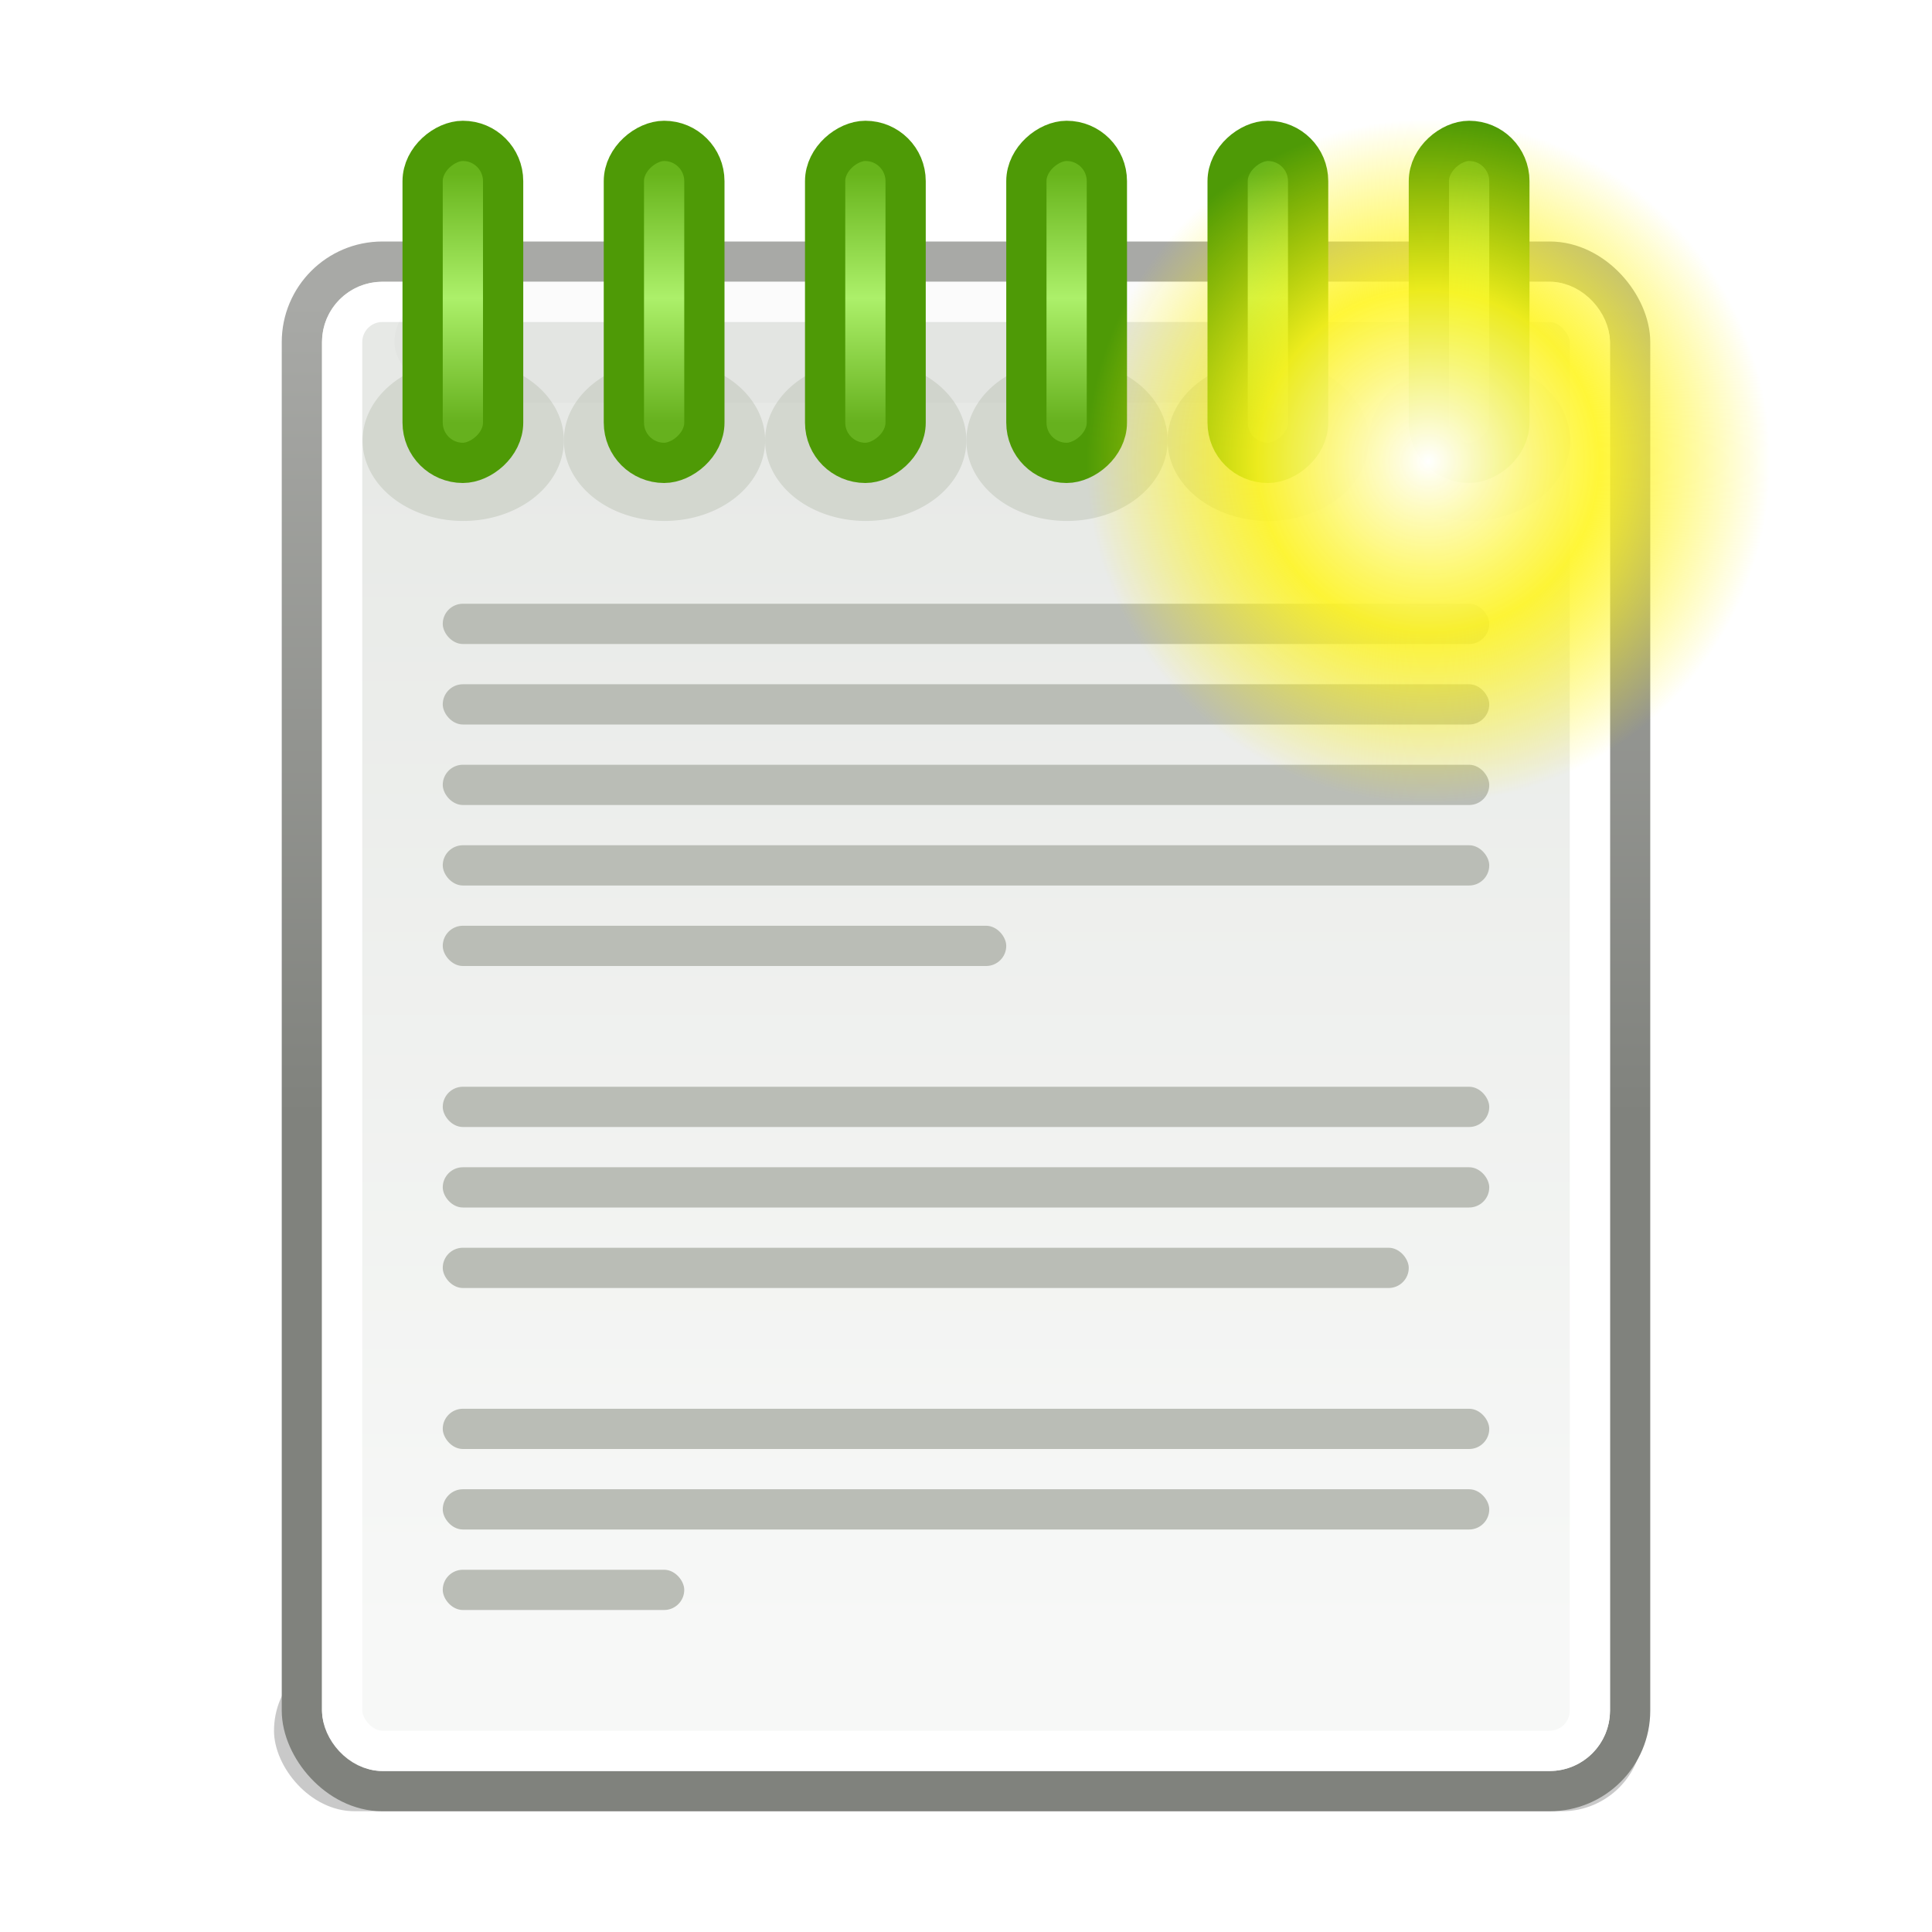 <?xml version="1.0" encoding="UTF-8" standalone="no"?>
<!-- Created with Inkscape (http://www.inkscape.org/) -->
<svg
   xmlns:dc="http://purl.org/dc/elements/1.1/"
   xmlns:cc="http://creativecommons.org/ns#"
   xmlns:rdf="http://www.w3.org/1999/02/22-rdf-syntax-ns#"
   xmlns:svg="http://www.w3.org/2000/svg"
   xmlns="http://www.w3.org/2000/svg"
   xmlns:xlink="http://www.w3.org/1999/xlink"
   xmlns:sodipodi="http://sodipodi.sourceforge.net/DTD/sodipodi-0.dtd"
   xmlns:inkscape="http://www.inkscape.org/namespaces/inkscape"
   width="48"
   height="48"
   id="svg2"
   sodipodi:version="0.32"
   inkscape:version="0.45.17116"
   version="1.0"
   sodipodi:docbase="/home/kalle/Desktop"
   sodipodi:docname="notebook-new-48x48.svg"
   inkscape:output_extension="org.inkscape.output.svg.inkscape"
   inkscape:export-filename="/home/kalle/Desktop/notebook-new-48x48.png"
   inkscape:export-xdpi="90"
   inkscape:export-ydpi="90">
  <defs
     id="defs4">
    <inkscape:perspective
       sodipodi:type="inkscape:persp3d"
       inkscape:vp_x="-50 : 600 : 1"
       inkscape:vp_y="0 : 1000 : 0"
       inkscape:vp_z="700 : 600 : 1"
       inkscape:persp3d-origin="300 : 400 : 1"
       id="perspective312" />
    <linearGradient
       id="linearGradient8596">
      <stop
         style="stop-color:#a8a9a6;stop-opacity:1;"
         offset="0"
         id="stop8598" />
      <stop
         style="stop-color:#80827d;stop-opacity:1;"
         offset="1"
         id="stop8600" />
    </linearGradient>
    <linearGradient
       id="linearGradient7088">
      <stop
         style="stop-color:#e7e9e6;stop-opacity:1;"
         offset="0"
         id="stop7090" />
      <stop
         style="stop-color:#f7f8f7;stop-opacity:1;"
         offset="1"
         id="stop7092" />
    </linearGradient>
    <linearGradient
       id="linearGradient6750">
      <stop
         style="stop-color:#dde0da;stop-opacity:1;"
         offset="0"
         id="stop6752" />
      <stop
         style="stop-color:#f7f8f7;stop-opacity:1;"
         offset="1"
         id="stop6754" />
    </linearGradient>
    <linearGradient
       id="linearGradient6716">
      <stop
         style="stop-color:#67b41b;stop-opacity:1;"
         offset="0"
         id="stop6718" />
      <stop
         id="stop6724"
         offset="0.5"
         style="stop-color:#acf06a;stop-opacity:1;" />
      <stop
         style="stop-color:#66b11e;stop-opacity:1;"
         offset="1"
         id="stop6720" />
    </linearGradient>
    <linearGradient
       inkscape:collect="always"
       id="linearGradient6524">
      <stop
         style="stop-color:#000000;stop-opacity:1;"
         offset="0"
         id="stop6526" />
      <stop
         style="stop-color:#000000;stop-opacity:0;"
         offset="1"
         id="stop6528" />
    </linearGradient>
    <linearGradient
       id="linearGradient6445">
      <stop
         style="stop-color:#edd400;stop-opacity:1;"
         offset="0"
         id="stop6447" />
      <stop
         style="stop-color:#faeb65;stop-opacity:1;"
         offset="1"
         id="stop6449" />
    </linearGradient>
    <linearGradient
       id="linearGradient6437">
      <stop
         style="stop-color:#f1e054;stop-opacity:1;"
         offset="0"
         id="stop6439" />
      <stop
         style="stop-color:#ffffff;stop-opacity:1;"
         offset="1"
         id="stop6441" />
    </linearGradient>
    <linearGradient
       id="linearGradient6120">
      <stop
         style="stop-color:#f7f166;stop-opacity:1;"
         offset="0"
         id="stop6122" />
      <stop
         id="stop6362"
         offset="0.829"
         style="stop-color:#ece434;stop-opacity:0.498;" />
      <stop
         style="stop-color:#fdf228;stop-opacity:0;"
         offset="1"
         id="stop6124" />
    </linearGradient>
    <linearGradient
       id="linearGradient5129">
      <stop
         style="stop-color:#edd400;stop-opacity:1;"
         offset="0"
         id="stop5131" />
      <stop
         style="stop-color:#f1e376;stop-opacity:1;"
         offset="1"
         id="stop5133" />
    </linearGradient>
    <linearGradient
       id="linearGradient6377">
      <stop
         id="stop6379"
         offset="0"
         style="stop-color:#fff27e;stop-opacity:1;" />
      <stop
         id="stop6381"
         offset="1"
         style="stop-color:#edd400;stop-opacity:1;" />
    </linearGradient>
    <linearGradient
       id="linearGradient2966">
      <stop
         style="stop-color:#ffd1d1;stop-opacity:1;"
         offset="0"
         id="stop2968" />
      <stop
         id="stop3006"
         offset="0.5"
         style="stop-color:#ff1d1d;stop-opacity:1;" />
      <stop
         style="stop-color:#6f0000;stop-opacity:1;"
         offset="1"
         id="stop2970" />
    </linearGradient>
    <linearGradient
       id="linearGradient2974">
      <stop
         style="stop-color:#c1c1c1;stop-opacity:1;"
         offset="0"
         id="stop2976" />
      <stop
         style="stop-color:#acacac;stop-opacity:1;"
         offset="1"
         id="stop2978" />
    </linearGradient>
    <linearGradient
       id="linearGradient2994">
      <stop
         style="stop-color:#000000;stop-opacity:1;"
         offset="0"
         id="stop2996" />
      <stop
         style="stop-color:#c9c9c9;stop-opacity:1;"
         offset="1"
         id="stop2998" />
    </linearGradient>
    <linearGradient
       inkscape:collect="always"
       xlink:href="#linearGradient5129"
       id="linearGradient6380"
       gradientUnits="userSpaceOnUse"
       x1="-665.5"
       y1="193.737"
       x2="-655.438"
       y2="202.925"
       gradientTransform="translate(-130,31)" />
    <radialGradient
       inkscape:collect="always"
       xlink:href="#linearGradient6120"
       id="radialGradient6382"
       gradientUnits="userSpaceOnUse"
       gradientTransform="matrix(0.889,8.9575618e-7,0,0.889,-9.094,0.855)"
       cx="0.137"
       cy="7.866"
       fx="0.137"
       fy="7.866"
       r="2.5" />
    <radialGradient
       inkscape:collect="always"
       xlink:href="#linearGradient6120"
       id="radialGradient6415"
       gradientUnits="userSpaceOnUse"
       gradientTransform="matrix(1,1.1925511e-6,0,1,-9.08,-5.659222e-2)"
       cx="-0.17"
       cy="8.182"
       fx="-0.17"
       fy="8.182"
       r="2.5" />
    <linearGradient
       inkscape:collect="always"
       xlink:href="#linearGradient6437"
       id="linearGradient6443"
       x1="-645.764"
       y1="203.926"
       x2="-637.312"
       y2="193.442"
       gradientUnits="userSpaceOnUse"
       gradientTransform="translate(-90,-396.724)" />
    <linearGradient
       inkscape:collect="always"
       xlink:href="#linearGradient6445"
       id="linearGradient6451"
       x1="-642.764"
       y1="194.451"
       x2="-637.152"
       y2="201.407"
       gradientUnits="userSpaceOnUse"
       gradientTransform="translate(-90,0)" />
    <radialGradient
       inkscape:collect="always"
       xlink:href="#linearGradient6120"
       id="radialGradient6477"
       gradientUnits="userSpaceOnUse"
       gradientTransform="matrix(1,1.1925511e-6,0,1,-9.08,-5.659222e-2)"
       cx="-0.17"
       cy="8.182"
       fx="-0.17"
       fy="8.182"
       r="2.5" />
    <radialGradient
       inkscape:collect="always"
       xlink:href="#linearGradient6524"
       id="radialGradient6530"
       cx="-9.262"
       cy="8.125"
       fx="-9.262"
       fy="8.125"
       r="2.5"
       gradientUnits="userSpaceOnUse"
       gradientTransform="matrix(0.982,0,3.3753914e-7,1,-0.152,4.4968271e-8)" />
    <radialGradient
       inkscape:collect="always"
       xlink:href="#linearGradient6524"
       id="radialGradient6534"
       gradientUnits="userSpaceOnUse"
       gradientTransform="matrix(0.982,0,3.3753914e-7,1,-0.152,4.4968271e-8)"
       cx="-9.262"
       cy="8.125"
       fx="-9.262"
       fy="8.125"
       r="2.5" />
    <radialGradient
       inkscape:collect="always"
       xlink:href="#linearGradient6524"
       id="radialGradient6576"
       gradientUnits="userSpaceOnUse"
       gradientTransform="matrix(0.982,0,3.3753914e-7,1,-0.152,4.4968271e-8)"
       cx="-9.262"
       cy="8.125"
       fx="-9.262"
       fy="8.125"
       r="2.5" />
    <radialGradient
       inkscape:collect="always"
       xlink:href="#linearGradient6120"
       id="radialGradient6578"
       gradientUnits="userSpaceOnUse"
       gradientTransform="matrix(1,1.1925511e-6,0,1,-9.08,-5.659222e-2)"
       cx="-0.17"
       cy="8.182"
       fx="-0.17"
       fy="8.182"
       r="2.5" />
    <radialGradient
       inkscape:collect="always"
       xlink:href="#linearGradient6524"
       id="radialGradient6604"
       gradientUnits="userSpaceOnUse"
       gradientTransform="matrix(0.982,0,3.3753914e-7,1,-0.152,4.4968271e-8)"
       cx="-9.262"
       cy="8.125"
       fx="-9.262"
       fy="8.125"
       r="2.5" />
    <radialGradient
       inkscape:collect="always"
       xlink:href="#linearGradient6120"
       id="radialGradient6606"
       gradientUnits="userSpaceOnUse"
       gradientTransform="matrix(1,1.1925511e-6,0,1,-9.08,-5.659222e-2)"
       cx="-0.17"
       cy="8.182"
       fx="-0.17"
       fy="8.182"
       r="2.5" />
    <radialGradient
       inkscape:collect="always"
       xlink:href="#linearGradient6524"
       id="radialGradient6626"
       gradientUnits="userSpaceOnUse"
       gradientTransform="matrix(0.982,0,3.3753914e-7,1,-0.152,4.4968271e-8)"
       cx="-9.262"
       cy="8.125"
       fx="-9.262"
       fy="8.125"
       r="2.5" />
    <radialGradient
       inkscape:collect="always"
       xlink:href="#linearGradient6120"
       id="radialGradient6628"
       gradientUnits="userSpaceOnUse"
       gradientTransform="matrix(1,1.1925511e-6,0,1,-9.08,-5.659222e-2)"
       cx="-0.17"
       cy="8.182"
       fx="-0.17"
       fy="8.182"
       r="2.5" />
    <filter
       inkscape:collect="always"
       x="-0.163"
       width="1.325"
       y="-0.976"
       height="2.953"
       id="filter6706">
      <feGaussianBlur
         inkscape:collect="always"
         stdDeviation="1.017"
         id="feGaussianBlur6708" />
    </filter>
    <linearGradient
       inkscape:collect="always"
       xlink:href="#linearGradient6716"
       id="linearGradient6722"
       x1="-170.935"
       y1="-583.688"
       x2="-173.751"
       y2="-583.688"
       gradientUnits="userSpaceOnUse"
       gradientTransform="translate(-21,-143)" />
    <linearGradient
       inkscape:collect="always"
       xlink:href="#linearGradient6750"
       id="linearGradient6756"
       x1="-584.316"
       y1="174.57"
       x2="-584.316"
       y2="184.912"
       gradientUnits="userSpaceOnUse"
       gradientTransform="translate(-142,20)" />
    <linearGradient
       inkscape:collect="always"
       xlink:href="#linearGradient6716"
       id="linearGradient6814"
       gradientUnits="userSpaceOnUse"
       gradientTransform="translate(-21,-141)"
       x1="-170.935"
       y1="-583.688"
       x2="-173.751"
       y2="-583.688" />
    <linearGradient
       inkscape:collect="always"
       xlink:href="#linearGradient6716"
       id="linearGradient6818"
       gradientUnits="userSpaceOnUse"
       gradientTransform="translate(-21,-139)"
       x1="-170.935"
       y1="-583.688"
       x2="-173.751"
       y2="-583.688" />
    <linearGradient
       inkscape:collect="always"
       xlink:href="#linearGradient6716"
       id="linearGradient6822"
       gradientUnits="userSpaceOnUse"
       gradientTransform="translate(-21,-137)"
       x1="-170.935"
       y1="-583.688"
       x2="-173.751"
       y2="-583.688" />
    <linearGradient
       inkscape:collect="always"
       xlink:href="#linearGradient6716"
       id="linearGradient6826"
       gradientUnits="userSpaceOnUse"
       gradientTransform="translate(-21,-135)"
       x1="-170.935"
       y1="-583.688"
       x2="-173.751"
       y2="-583.688" />
    <radialGradient
       inkscape:collect="always"
       xlink:href="#linearGradient6524"
       id="radialGradient6836"
       gradientUnits="userSpaceOnUse"
       gradientTransform="matrix(0.982,0,3.3753914e-7,1,-0.152,4.4968271e-8)"
       cx="-9.262"
       cy="8.125"
       fx="-9.262"
       fy="8.125"
       r="2.5" />
    <radialGradient
       inkscape:collect="always"
       xlink:href="#linearGradient6120"
       id="radialGradient6838"
       gradientUnits="userSpaceOnUse"
       gradientTransform="matrix(1,1.1925511e-6,0,1,-9.08,-5.659222e-2)"
       cx="-0.17"
       cy="8.182"
       fx="-0.17"
       fy="8.182"
       r="2.5" />
    <linearGradient
       inkscape:collect="always"
       xlink:href="#linearGradient6716"
       id="linearGradient6984"
       gradientUnits="userSpaceOnUse"
       gradientTransform="matrix(2,0,0,2,145.861,530.5)"
       x1="-170.768"
       y1="-583.5"
       x2="-173.862"
       y2="-583.5" />
    <linearGradient
       inkscape:collect="always"
       xlink:href="#linearGradient6716"
       id="linearGradient6986"
       gradientUnits="userSpaceOnUse"
       gradientTransform="translate(-1,-131)"
       x1="-170.935"
       y1="-583.688"
       x2="-173.751"
       y2="-583.688" />
    <linearGradient
       inkscape:collect="always"
       xlink:href="#linearGradient6716"
       id="linearGradient6988"
       gradientUnits="userSpaceOnUse"
       gradientTransform="translate(-1,-129)"
       x1="-170.935"
       y1="-583.688"
       x2="-173.751"
       y2="-583.688" />
    <linearGradient
       inkscape:collect="always"
       xlink:href="#linearGradient6716"
       id="linearGradient6990"
       gradientUnits="userSpaceOnUse"
       gradientTransform="translate(-1,-127)"
       x1="-170.935"
       y1="-583.688"
       x2="-173.751"
       y2="-583.688" />
    <linearGradient
       inkscape:collect="always"
       xlink:href="#linearGradient6716"
       id="linearGradient6992"
       gradientUnits="userSpaceOnUse"
       gradientTransform="translate(-1,-125)"
       x1="-170.935"
       y1="-583.688"
       x2="-173.751"
       y2="-583.688" />
    <linearGradient
       inkscape:collect="always"
       xlink:href="#linearGradient6716"
       id="linearGradient7036"
       gradientUnits="userSpaceOnUse"
       gradientTransform="matrix(2.25,0,0,2,217.452,600.5)"
       x1="-170.935"
       y1="-583.688"
       x2="-173.751"
       y2="-583.688" />
    <linearGradient
       inkscape:collect="always"
       xlink:href="#linearGradient6716"
       id="linearGradient7040"
       gradientUnits="userSpaceOnUse"
       gradientTransform="matrix(2.25,0,0,2,217.452,605.5)"
       x1="-170.935"
       y1="-583.688"
       x2="-173.751"
       y2="-583.688" />
    <linearGradient
       inkscape:collect="always"
       xlink:href="#linearGradient6716"
       id="linearGradient7044"
       gradientUnits="userSpaceOnUse"
       gradientTransform="matrix(2.25,0,0,2,217.452,610.5)"
       x1="-170.935"
       y1="-583.688"
       x2="-173.751"
       y2="-583.688" />
    <linearGradient
       inkscape:collect="always"
       xlink:href="#linearGradient6716"
       id="linearGradient7048"
       gradientUnits="userSpaceOnUse"
       gradientTransform="matrix(2.25,0,0,2,217.452,615.5)"
       x1="-170.935"
       y1="-583.688"
       x2="-173.751"
       y2="-583.688" />
    <linearGradient
       inkscape:collect="always"
       xlink:href="#linearGradient6716"
       id="linearGradient7052"
       gradientUnits="userSpaceOnUse"
       gradientTransform="matrix(2.25,0,0,2,217.452,620.5)"
       x1="-170.935"
       y1="-583.688"
       x2="-173.751"
       y2="-583.688" />
    <linearGradient
       inkscape:collect="always"
       xlink:href="#linearGradient7088"
       id="linearGradient7094"
       x1="-558.75"
       y1="173.301"
       x2="-558.75"
       y2="207.714"
       gradientUnits="userSpaceOnUse"
       gradientTransform="matrix(0.943,0,0,0.905,-96.943,44.177)" />
    <radialGradient
       r="29.89"
       fy="6.828"
       fx="8.747"
       cy="6.828"
       cx="8.747"
       gradientUnits="userSpaceOnUse"
       id="radialGradient5212"
       xlink:href="#linearGradient37935"
       inkscape:collect="always" />
    <linearGradient
       gradientUnits="userSpaceOnUse"
       y2="5.285"
       x2="20.33"
       y1="4.257"
       x1="19.667"
       id="linearGradient5210"
       xlink:href="#linearGradient5204"
       inkscape:collect="always" />
    <radialGradient
       gradientUnits="userSpaceOnUse"
       gradientTransform="matrix(3.63,0,0,3.742,-61.486,-29.186)"
       r="3.348"
       fy="10.973"
       fx="23.375"
       cy="10.973"
       cx="23.375"
       id="radialGradient5202"
       xlink:href="#linearGradient5196"
       inkscape:collect="always" />
    <linearGradient
       y2="25.884"
       x2="22.218"
       y1="7.789"
       x1="6.342"
       gradientUnits="userSpaceOnUse"
       id="linearGradient4313"
       xlink:href="#linearGradient42174"
       inkscape:collect="always" />
    <radialGradient
       r="29.293"
       fy="10.045"
       fx="11.902"
       cy="10.045"
       cx="11.902"
       gradientUnits="userSpaceOnUse"
       id="radialGradient4311"
       xlink:href="#linearGradient2145"
       inkscape:collect="always" />
    <radialGradient
       r="15.532"
       fy="10.584"
       fx="11.329"
       cy="10.584"
       cx="11.329"
       gradientUnits="userSpaceOnUse"
       id="radialGradient4309"
       xlink:href="#linearGradient10653"
       inkscape:collect="always" />
    <linearGradient
       y2="52.091"
       x2="9.886"
       y1="37.197"
       x1="8.916"
       gradientTransform="matrix(3.124,0,0,0.97,-31.888,-19.595)"
       gradientUnits="userSpaceOnUse"
       id="linearGradient4307"
       xlink:href="#linearGradient2152"
       inkscape:collect="always" />
    <radialGradient
       gradientUnits="userSpaceOnUse"
       r="8.662"
       fy="19.009"
       fx="31.113"
       cy="19.009"
       cx="31.113"
       id="radialGradient3822"
       xlink:href="#linearGradient3816"
       inkscape:collect="always" />
    <linearGradient
       id="linearGradient3816"
       inkscape:collect="always">
      <stop
         id="stop3818"
         offset="0"
         style="stop-color:#000000;stop-opacity:1;" />
      <stop
         id="stop3820"
         offset="1"
         style="stop-color:#000000;stop-opacity:0;" />
    </linearGradient>
    <linearGradient
       id="linearGradient2152">
      <stop
         style="stop-color:#9aa29a;stop-opacity:1;"
         offset="0"
         id="stop2154" />
      <stop
         style="stop-color:#b5beb5;stop-opacity:1;"
         offset="1"
         id="stop2156" />
    </linearGradient>
    <linearGradient
       id="linearGradient37935">
      <stop
         style="stop-color:#9497b3;stop-opacity:1;"
         offset="0"
         id="stop37937" />
      <stop
         style="stop-color:#4c4059;stop-opacity:1;"
         offset="1"
         id="stop37939" />
    </linearGradient>
    <linearGradient
       id="linearGradient2145">
      <stop
         id="stop2147"
         offset="0"
         style="stop-color:#fffffd;stop-opacity:1;" />
      <stop
         id="stop2149"
         offset="1"
         style="stop-color:#cbcbc9;stop-opacity:1;" />
    </linearGradient>
    <linearGradient
       id="linearGradient42174">
      <stop
         id="stop42176"
         offset="0"
         style="stop-color:#a0a0a0;stop-opacity:1;" />
      <stop
         id="stop42178"
         offset="1"
         style="stop-color:#ffffff;stop-opacity:1;" />
    </linearGradient>
    <linearGradient
       id="linearGradient10653">
      <stop
         id="stop10655"
         offset="0"
         style="stop-color:#f3f4ff;stop-opacity:1;" />
      <stop
         id="stop10657"
         offset="1"
         style="stop-color:#9193af;stop-opacity:1;" />
    </linearGradient>
    <radialGradient
       r="14.375"
       fy="125"
       fx="55"
       cy="125"
       cx="55"
       gradientUnits="userSpaceOnUse"
       id="radialGradient278"
       xlink:href="#linearGradient12512"
       inkscape:collect="always" />
    <linearGradient
       id="linearGradient12512">
      <stop
         id="stop12513"
         offset="0"
         style="stop-color:#ffffff;stop-opacity:1;" />
      <stop
         id="stop12517"
         offset="0.5"
         style="stop-color:#fff520;stop-opacity:0.891;" />
      <stop
         id="stop12514"
         offset="1"
         style="stop-color:#fff300;stop-opacity:0;" />
    </linearGradient>
    <linearGradient
       id="linearGradient5196"
       inkscape:collect="always">
      <stop
         id="stop5198"
         offset="0"
         style="stop-color:#c4a000;stop-opacity:1;" />
      <stop
         id="stop5200"
         offset="1"
         style="stop-color:#c4a000;stop-opacity:0;" />
    </linearGradient>
    <linearGradient
       id="linearGradient5204"
       inkscape:collect="always">
      <stop
         id="stop5206"
         offset="0"
         style="stop-color:#c4a000;stop-opacity:1;" />
      <stop
         id="stop5208"
         offset="1"
         style="stop-color:#c4a000;stop-opacity:0;" />
    </linearGradient>
    <linearGradient
       inkscape:collect="always"
       xlink:href="#linearGradient2152"
       id="linearGradient7467"
       gradientUnits="userSpaceOnUse"
       gradientTransform="matrix(3.124,0,0,0.97,-747.065,69.489)"
       x1="8.916"
       y1="37.197"
       x2="9.886"
       y2="52.091" />
    <radialGradient
       inkscape:collect="always"
       xlink:href="#linearGradient12512"
       id="radialGradient7470"
       gradientUnits="userSpaceOnUse"
       cx="55"
       cy="125"
       fx="55"
       fy="125"
       r="14.375" />
    <radialGradient
       inkscape:collect="always"
       xlink:href="#linearGradient12512"
       id="radialGradient7474"
       gradientUnits="userSpaceOnUse"
       cx="55"
       cy="125"
       fx="55"
       fy="125"
       r="14.375" />
    <linearGradient
       inkscape:collect="always"
       xlink:href="#linearGradient6716"
       id="linearGradient7493"
       gradientUnits="userSpaceOnUse"
       gradientTransform="matrix(2,0,0,2,145.861,535.5)"
       x1="-170.768"
       y1="-583.5"
       x2="-173.862"
       y2="-583.5" />
    <linearGradient
       inkscape:collect="always"
       xlink:href="#linearGradient6716"
       id="linearGradient7497"
       gradientUnits="userSpaceOnUse"
       gradientTransform="matrix(2,0,0,2,145.861,540.5)"
       x1="-170.768"
       y1="-583.5"
       x2="-173.862"
       y2="-583.5" />
    <linearGradient
       inkscape:collect="always"
       xlink:href="#linearGradient6716"
       id="linearGradient7501"
       gradientUnits="userSpaceOnUse"
       gradientTransform="matrix(2,0,0,2,145.861,545.5)"
       x1="-170.768"
       y1="-583.5"
       x2="-173.862"
       y2="-583.5" />
    <linearGradient
       inkscape:collect="always"
       xlink:href="#linearGradient6716"
       id="linearGradient7505"
       gradientUnits="userSpaceOnUse"
       gradientTransform="matrix(2,0,0,2,145.861,550.5)"
       x1="-170.768"
       y1="-583.5"
       x2="-173.862"
       y2="-583.5" />
    <linearGradient
       inkscape:collect="always"
       xlink:href="#linearGradient6716"
       id="linearGradient7509"
       gradientUnits="userSpaceOnUse"
       gradientTransform="matrix(2,0,0,2,145.861,555.5)"
       x1="-170.768"
       y1="-583.5"
       x2="-173.862"
       y2="-583.5" />
    <filter
       inkscape:collect="always"
       x="-0.148"
       width="1.296"
       y="-0.887"
       height="2.773"
       id="filter7538">
      <feGaussianBlur
         inkscape:collect="always"
         stdDeviation="0.924"
         id="feGaussianBlur7540" />
    </filter>
    <radialGradient
       r="5.257"
       fy="64.568"
       fx="20.892"
       cy="64.568"
       cx="20.892"
       gradientTransform="matrix(0.23,0,0,0.23,4.614,3.98)"
       gradientUnits="userSpaceOnUse"
       id="radialGradient2285"
       xlink:href="#aigrd3"
       inkscape:collect="always" />
    <radialGradient
       r="5.256"
       fy="114.568"
       fx="20.892"
       cy="114.568"
       cx="20.892"
       gradientTransform="matrix(0.23,0,0,0.23,4.614,3.98)"
       gradientUnits="userSpaceOnUse"
       id="radialGradient2283"
       xlink:href="#aigrd2"
       inkscape:collect="always" />
    <radialGradient
       inkscape:collect="always"
       xlink:href="#linearGradient15662"
       id="radialGradient15668"
       gradientUnits="userSpaceOnUse"
       gradientTransform="matrix(0.968,0,0,1.033,3.354,0.646)"
       cx="8.144"
       cy="7.268"
       fx="8.144"
       fy="7.268"
       r="38.159" />
    <radialGradient
       inkscape:collect="always"
       xlink:href="#linearGradient259"
       id="radialGradient15658"
       gradientUnits="userSpaceOnUse"
       gradientTransform="scale(0.96,1.041)"
       cx="25.03"
       cy="28.436"
       fx="25.03"
       fy="28.436"
       r="86.708" />
    <radialGradient
       inkscape:collect="always"
       xlink:href="#linearGradient269"
       id="radialGradient15656"
       gradientUnits="userSpaceOnUse"
       gradientTransform="matrix(0.968,0,0,1.033,3.354,0.646)"
       cx="8.824"
       cy="3.756"
       fx="8.824"
       fy="3.756"
       r="37.752" />
    <radialGradient
       r="14.375"
       fy="125"
       fx="55"
       cy="125"
       cx="55"
       gradientUnits="userSpaceOnUse"
       id="radialGradient8395"
       xlink:href="#linearGradient12512"
       inkscape:collect="always" />
    <linearGradient
       id="linearGradient8387">
      <stop
         id="stop8389"
         offset="0"
         style="stop-color:#ffffff;stop-opacity:1;" />
      <stop
         id="stop8391"
         offset="0.5"
         style="stop-color:#fff520;stop-opacity:0.891;" />
      <stop
         id="stop8393"
         offset="1"
         style="stop-color:#fff300;stop-opacity:0;" />
    </linearGradient>
    <linearGradient
       id="linearGradient259">
      <stop
         id="stop260"
         offset="0"
         style="stop-color:#fafafa;stop-opacity:1;" />
      <stop
         id="stop261"
         offset="1"
         style="stop-color:#bbbbbb;stop-opacity:1;" />
    </linearGradient>
    <linearGradient
       id="linearGradient269">
      <stop
         id="stop270"
         offset="0"
         style="stop-color:#a3a3a3;stop-opacity:1;" />
      <stop
         id="stop271"
         offset="1"
         style="stop-color:#4c4c4c;stop-opacity:1;" />
    </linearGradient>
    <radialGradient
       id="aigrd2"
       cx="20.892"
       cy="114.568"
       r="5.256"
       fx="20.892"
       fy="114.568"
       gradientUnits="userSpaceOnUse">
      <stop
         offset="0"
         style="stop-color:#F0F0F0"
         id="stop15566" />
      <stop
         offset="1"
         style="stop-color:#9a9a9a;stop-opacity:1;"
         id="stop15568" />
    </radialGradient>
    <radialGradient
       id="aigrd3"
       cx="20.892"
       cy="64.568"
       r="5.257"
       fx="20.892"
       fy="64.568"
       gradientUnits="userSpaceOnUse">
      <stop
         offset="0"
         style="stop-color:#F0F0F0"
         id="stop15573" />
      <stop
         offset="1"
         style="stop-color:#9a9a9a;stop-opacity:1;"
         id="stop15575" />
    </radialGradient>
    <linearGradient
       id="linearGradient15662">
      <stop
         id="stop15664"
         offset="0"
         style="stop-color:#ffffff;stop-opacity:1;" />
      <stop
         id="stop15666"
         offset="1"
         style="stop-color:#f8f8f8;stop-opacity:1;" />
    </linearGradient>
    <radialGradient
       gradientUnits="userSpaceOnUse"
       gradientTransform="matrix(1,0,0,0.285,-6.310056e-16,30.089)"
       r="15.822"
       fy="42.078"
       fx="24.307"
       cy="42.078"
       cx="24.307"
       id="radialGradient4548"
       xlink:href="#linearGradient4542"
       inkscape:collect="always" />
    <linearGradient
       id="linearGradient4542"
       inkscape:collect="always">
      <stop
         id="stop4544"
         offset="0"
         style="stop-color:#000000;stop-opacity:1;" />
      <stop
         id="stop4546"
         offset="1"
         style="stop-color:#000000;stop-opacity:0;" />
    </linearGradient>
    <linearGradient
       y2="609.505"
       x2="302.857"
       y1="366.648"
       x1="302.857"
       gradientTransform="matrix(2.774,0,0,1.97,-1892.179,-872.885)"
       gradientUnits="userSpaceOnUse"
       id="linearGradient5027"
       xlink:href="#linearGradient5048"
       inkscape:collect="always" />
    <linearGradient
       id="linearGradient5048">
      <stop
         id="stop5050"
         offset="0"
         style="stop-color:black;stop-opacity:0;" />
      <stop
         style="stop-color:black;stop-opacity:1;"
         offset="0.5"
         id="stop5056" />
      <stop
         id="stop5052"
         offset="1"
         style="stop-color:black;stop-opacity:0;" />
    </linearGradient>
    <radialGradient
       r="117.143"
       fy="486.648"
       fx="605.714"
       cy="486.648"
       cx="605.714"
       gradientTransform="matrix(2.774,0,0,1.97,-1891.633,-872.885)"
       gradientUnits="userSpaceOnUse"
       id="radialGradient5029"
       xlink:href="#linearGradient5060"
       inkscape:collect="always" />
    <linearGradient
       id="linearGradient5060"
       inkscape:collect="always">
      <stop
         id="stop5062"
         offset="0"
         style="stop-color:black;stop-opacity:1;" />
      <stop
         id="stop5064"
         offset="1"
         style="stop-color:black;stop-opacity:0;" />
    </linearGradient>
    <radialGradient
       r="117.143"
       fy="486.648"
       fx="605.714"
       cy="486.648"
       cx="605.714"
       gradientTransform="matrix(-2.774,0,0,1.97,112.762,-872.885)"
       gradientUnits="userSpaceOnUse"
       id="radialGradient5031"
       xlink:href="#linearGradient5060"
       inkscape:collect="always" />
    <linearGradient
       inkscape:collect="always"
       xlink:href="#linearGradient8596"
       id="linearGradient8602"
       x1="-640.625"
       y1="198.862"
       x2="-640.625"
       y2="219.129"
       gradientUnits="userSpaceOnUse" />
    <linearGradient
       inkscape:collect="always"
       xlink:href="#linearGradient6750"
       id="linearGradient8682"
       gradientUnits="userSpaceOnUse"
       gradientTransform="translate(-142,20)"
       x1="-584.316"
       y1="174.57"
       x2="-584.316"
       y2="184.912" />
    <linearGradient
       inkscape:collect="always"
       xlink:href="#linearGradient6716"
       id="linearGradient8684"
       gradientUnits="userSpaceOnUse"
       gradientTransform="translate(-21,-143)"
       x1="-170.935"
       y1="-583.688"
       x2="-173.751"
       y2="-583.688" />
    <linearGradient
       inkscape:collect="always"
       xlink:href="#linearGradient6716"
       id="linearGradient8686"
       gradientUnits="userSpaceOnUse"
       gradientTransform="translate(-21,-141)"
       x1="-170.935"
       y1="-583.688"
       x2="-173.751"
       y2="-583.688" />
    <linearGradient
       inkscape:collect="always"
       xlink:href="#linearGradient6716"
       id="linearGradient8688"
       gradientUnits="userSpaceOnUse"
       gradientTransform="translate(-21,-139)"
       x1="-170.935"
       y1="-583.688"
       x2="-173.751"
       y2="-583.688" />
    <linearGradient
       inkscape:collect="always"
       xlink:href="#linearGradient6716"
       id="linearGradient8690"
       gradientUnits="userSpaceOnUse"
       gradientTransform="translate(-21,-137)"
       x1="-170.935"
       y1="-583.688"
       x2="-173.751"
       y2="-583.688" />
    <linearGradient
       inkscape:collect="always"
       xlink:href="#linearGradient6716"
       id="linearGradient8692"
       gradientUnits="userSpaceOnUse"
       gradientTransform="translate(-21,-135)"
       x1="-170.935"
       y1="-583.688"
       x2="-173.751"
       y2="-583.688" />
    <radialGradient
       inkscape:collect="always"
       xlink:href="#linearGradient6524"
       id="radialGradient8694"
       gradientUnits="userSpaceOnUse"
       gradientTransform="matrix(0.982,0,3.3753914e-7,1,-0.152,4.4968271e-8)"
       cx="-9.262"
       cy="8.125"
       fx="-9.262"
       fy="8.125"
       r="2.5" />
    <radialGradient
       inkscape:collect="always"
       xlink:href="#linearGradient6120"
       id="radialGradient8696"
       gradientUnits="userSpaceOnUse"
       gradientTransform="matrix(1,1.1925511e-6,0,1,-9.08,-5.659222e-2)"
       cx="-0.17"
       cy="8.182"
       fx="-0.17"
       fy="8.182"
       r="2.5" />
    <linearGradient
       inkscape:collect="always"
       xlink:href="#linearGradient6750"
       id="linearGradient8723"
       gradientUnits="userSpaceOnUse"
       gradientTransform="translate(-142,20)"
       x1="-584.316"
       y1="174.57"
       x2="-584.316"
       y2="184.912" />
    <linearGradient
       inkscape:collect="always"
       xlink:href="#linearGradient6716"
       id="linearGradient8725"
       gradientUnits="userSpaceOnUse"
       gradientTransform="translate(-21,-143)"
       x1="-170.935"
       y1="-583.688"
       x2="-173.751"
       y2="-583.688" />
    <linearGradient
       inkscape:collect="always"
       xlink:href="#linearGradient6716"
       id="linearGradient8727"
       gradientUnits="userSpaceOnUse"
       gradientTransform="translate(-21,-141)"
       x1="-170.935"
       y1="-583.688"
       x2="-173.751"
       y2="-583.688" />
    <linearGradient
       inkscape:collect="always"
       xlink:href="#linearGradient6716"
       id="linearGradient8729"
       gradientUnits="userSpaceOnUse"
       gradientTransform="translate(-21,-139)"
       x1="-170.935"
       y1="-583.688"
       x2="-173.751"
       y2="-583.688" />
    <linearGradient
       inkscape:collect="always"
       xlink:href="#linearGradient6716"
       id="linearGradient8731"
       gradientUnits="userSpaceOnUse"
       gradientTransform="translate(-21,-137)"
       x1="-170.935"
       y1="-583.688"
       x2="-173.751"
       y2="-583.688" />
    <linearGradient
       inkscape:collect="always"
       xlink:href="#linearGradient6716"
       id="linearGradient8733"
       gradientUnits="userSpaceOnUse"
       gradientTransform="translate(-21,-135)"
       x1="-170.935"
       y1="-583.688"
       x2="-173.751"
       y2="-583.688" />
    <radialGradient
       inkscape:collect="always"
       xlink:href="#linearGradient6524"
       id="radialGradient8735"
       gradientUnits="userSpaceOnUse"
       gradientTransform="matrix(0.982,0,3.3753914e-7,1,-0.152,4.4968271e-8)"
       cx="-9.262"
       cy="8.125"
       fx="-9.262"
       fy="8.125"
       r="2.5" />
    <radialGradient
       inkscape:collect="always"
       xlink:href="#linearGradient6120"
       id="radialGradient8737"
       gradientUnits="userSpaceOnUse"
       gradientTransform="matrix(1,1.1925511e-6,0,1,-9.08,-5.659222e-2)"
       cx="-0.17"
       cy="8.182"
       fx="-0.17"
       fy="8.182"
       r="2.5" />
    <linearGradient
       inkscape:collect="always"
       xlink:href="#linearGradient6716"
       id="linearGradient8744"
       gradientUnits="userSpaceOnUse"
       gradientTransform="translate(-24,-98)"
       x1="-170.935"
       y1="-583.688"
       x2="-173.751"
       y2="-583.688" />
    <linearGradient
       inkscape:collect="always"
       xlink:href="#linearGradient6716"
       id="linearGradient8747"
       gradientUnits="userSpaceOnUse"
       gradientTransform="translate(-24,-100)"
       x1="-170.935"
       y1="-583.688"
       x2="-173.751"
       y2="-583.688" />
    <linearGradient
       inkscape:collect="always"
       xlink:href="#linearGradient6716"
       id="linearGradient8750"
       gradientUnits="userSpaceOnUse"
       gradientTransform="translate(-24,-102)"
       x1="-170.935"
       y1="-583.688"
       x2="-173.751"
       y2="-583.688" />
    <linearGradient
       inkscape:collect="always"
       xlink:href="#linearGradient6716"
       id="linearGradient8753"
       gradientUnits="userSpaceOnUse"
       gradientTransform="translate(-24,-104)"
       x1="-170.935"
       y1="-583.688"
       x2="-173.751"
       y2="-583.688" />
    <linearGradient
       inkscape:collect="always"
       xlink:href="#linearGradient6716"
       id="linearGradient8756"
       gradientUnits="userSpaceOnUse"
       gradientTransform="translate(-24,-106)"
       x1="-170.935"
       y1="-583.688"
       x2="-173.751"
       y2="-583.688" />
    <linearGradient
       inkscape:collect="always"
       xlink:href="#linearGradient6750"
       id="linearGradient8771"
       gradientUnits="userSpaceOnUse"
       gradientTransform="matrix(1,0,0,0.929,-105,35.347)"
       x1="-584.316"
       y1="174.57"
       x2="-584.316"
       y2="184.912" />
    <radialGradient
       inkscape:collect="always"
       xlink:href="#linearGradient6524"
       id="radialGradient8775"
       gradientUnits="userSpaceOnUse"
       gradientTransform="matrix(0.982,0,3.3753914e-7,1,-0.152,4.4968271e-8)"
       cx="-9.262"
       cy="8.125"
       fx="-9.262"
       fy="8.125"
       r="2.5" />
    <radialGradient
       inkscape:collect="always"
       xlink:href="#linearGradient6120"
       id="radialGradient8777"
       gradientUnits="userSpaceOnUse"
       gradientTransform="matrix(1,1.1925511e-6,0,1,-9.08,-5.659222e-2)"
       cx="-0.17"
       cy="8.182"
       fx="-0.17"
       fy="8.182"
       r="2.5" />
    <linearGradient
       inkscape:collect="always"
       xlink:href="#linearGradient6750"
       id="linearGradient8881"
       gradientUnits="userSpaceOnUse"
       gradientTransform="matrix(1,0,0,0.929,-105,35.347)"
       x1="-584.316"
       y1="174.57"
       x2="-584.316"
       y2="184.912" />
    <linearGradient
       inkscape:collect="always"
       xlink:href="#linearGradient6716"
       id="linearGradient8883"
       gradientUnits="userSpaceOnUse"
       gradientTransform="translate(-24,-106)"
       x1="-170.935"
       y1="-583.688"
       x2="-173.751"
       y2="-583.688" />
    <linearGradient
       inkscape:collect="always"
       xlink:href="#linearGradient6716"
       id="linearGradient8885"
       gradientUnits="userSpaceOnUse"
       gradientTransform="translate(-24,-104)"
       x1="-170.935"
       y1="-583.688"
       x2="-173.751"
       y2="-583.688" />
    <linearGradient
       inkscape:collect="always"
       xlink:href="#linearGradient6716"
       id="linearGradient8887"
       gradientUnits="userSpaceOnUse"
       gradientTransform="translate(-24,-102)"
       x1="-170.935"
       y1="-583.688"
       x2="-173.751"
       y2="-583.688" />
    <linearGradient
       inkscape:collect="always"
       xlink:href="#linearGradient6716"
       id="linearGradient8889"
       gradientUnits="userSpaceOnUse"
       gradientTransform="translate(-24,-100)"
       x1="-170.935"
       y1="-583.688"
       x2="-173.751"
       y2="-583.688" />
    <linearGradient
       inkscape:collect="always"
       xlink:href="#linearGradient6716"
       id="linearGradient8891"
       gradientUnits="userSpaceOnUse"
       gradientTransform="translate(-24,-98)"
       x1="-170.935"
       y1="-583.688"
       x2="-173.751"
       y2="-583.688" />
    <radialGradient
       inkscape:collect="always"
       xlink:href="#linearGradient6524"
       id="radialGradient8893"
       gradientUnits="userSpaceOnUse"
       gradientTransform="matrix(0.982,0,3.3753914e-7,1,-0.152,4.4968271e-8)"
       cx="-9.262"
       cy="8.125"
       fx="-9.262"
       fy="8.125"
       r="2.5" />
    <radialGradient
       inkscape:collect="always"
       xlink:href="#linearGradient6120"
       id="radialGradient8895"
       gradientUnits="userSpaceOnUse"
       gradientTransform="matrix(1,1.1925511e-6,0,1,-9.08,-5.659222e-2)"
       cx="-0.17"
       cy="8.182"
       fx="-0.17"
       fy="8.182"
       r="2.5" />
    <linearGradient
       inkscape:collect="always"
       xlink:href="#linearGradient6445"
       id="linearGradient8905"
       gradientUnits="userSpaceOnUse"
       gradientTransform="translate(-90,0)"
       x1="-642.764"
       y1="194.451"
       x2="-637.152"
       y2="201.407" />
    <linearGradient
       inkscape:collect="always"
       xlink:href="#linearGradient6437"
       id="linearGradient8907"
       gradientUnits="userSpaceOnUse"
       gradientTransform="translate(-90,-396.724)"
       x1="-645.764"
       y1="203.926"
       x2="-637.312"
       y2="193.442" />
    <radialGradient
       inkscape:collect="always"
       xlink:href="#linearGradient6524"
       id="radialGradient8909"
       gradientUnits="userSpaceOnUse"
       gradientTransform="matrix(0.982,0,3.3753914e-7,1,-0.152,4.4968271e-8)"
       cx="-9.262"
       cy="8.125"
       fx="-9.262"
       fy="8.125"
       r="2.5" />
    <radialGradient
       inkscape:collect="always"
       xlink:href="#linearGradient6120"
       id="radialGradient8911"
       gradientUnits="userSpaceOnUse"
       gradientTransform="matrix(1,1.1925511e-6,0,1,-9.08,-5.659222e-2)"
       cx="-0.17"
       cy="8.182"
       fx="-0.17"
       fy="8.182"
       r="2.5" />
  </defs>
  <sodipodi:namedview
     id="base"
     pagecolor="#ffffff"
     bordercolor="#666666"
     borderopacity="1.0"
     gridtolerance="10000"
     guidetolerance="10"
     objecttolerance="10"
     inkscape:pageopacity="0.0"
     inkscape:pageshadow="2"
     inkscape:zoom="1.4142136"
     inkscape:cx="-227.44196"
     inkscape:cy="15.099925"
     inkscape:document-units="px"
     inkscape:current-layer="layer1"
     showgrid="false"
     inkscape:window-width="1440"
     inkscape:window-height="826"
     inkscape:window-x="0"
     inkscape:window-y="26"
     showborder="true"
     width="48px"
     height="48px"
     borderlayer="false"
     inkscape:showpageshadow="false"
     showguides="true"
     inkscape:guide-bbox="true" />
  <g
     inkscape:label="Layer 1"
     inkscape:groupmode="layer"
     id="layer1"
     transform="translate(648,-191.362)">
    <rect
       transform="matrix(2.267,0,0,1.6,690.67,-65.018)"
       style="opacity:0.458;color:#000000;fill:#000000;fill-opacity:1;fill-rule:nonzero;stroke:none;stroke-width:1;stroke-linecap:butt;stroke-linejoin:miter;marker:none;marker-start:none;marker-mid:none;marker-end:none;stroke-miterlimit:4;stroke-dasharray:none;stroke-dashoffset:0;stroke-opacity:1;visibility:visible;display:inline;overflow:visible;filter:url(#filter6706);enable-background:accumulate"
       id="rect6902"
       width="15"
       height="2.5"
       x="-587.5"
       y="185.862"
       rx="0.882"
       ry="1.25" />
    <rect
       style="opacity:1;color:#000000;fill:url(#linearGradient7094);fill-opacity:1.0;fill-rule:nonzero;stroke:url(#linearGradient8602);stroke-width:1;stroke-linecap:butt;stroke-linejoin:miter;marker:none;marker-start:none;marker-mid:none;marker-end:none;stroke-miterlimit:4;stroke-dasharray:none;stroke-dashoffset:0;stroke-opacity:1;visibility:visible;display:inline;overflow:visible;enable-background:accumulate"
       id="rect6900"
       width="33"
       height="38"
       x="-640.5"
       y="197.862"
       rx="2"
       ry="2" />
    <rect
       ry="1"
       rx="1"
       y="198.862"
       x="-639.5"
       height="36"
       width="31"
       id="rect6956"
       style="opacity:1;color:#000000;fill:none;fill-opacity:1;fill-rule:nonzero;stroke:#ffffff;stroke-width:1;stroke-linecap:butt;stroke-linejoin:miter;marker:none;marker-start:none;marker-mid:none;marker-end:none;stroke-miterlimit:4;stroke-dasharray:none;stroke-dashoffset:0;stroke-opacity:1;visibility:visible;display:inline;overflow:visible;enable-background:accumulate" />
    <g
       id="g7066"
       style="fill:#d3d7cf"
       transform="matrix(1,0,0,1.333,-65,-29.454)">
      <path
         transform="matrix(0.899,0,0,1.352,-640.433,196.024)"
         d="M 79.469 -16.391 A 2.781 1.109 0 1 1  73.906,-16.391 A 2.781 1.109 0 1 1  79.469 -16.391 z"
         sodipodi:ry="1.109375"
         sodipodi:rx="2.78125"
         sodipodi:cy="-16.390625"
         sodipodi:cx="76.6875"
         id="path7054"
         style="opacity:1;color:#000000;fill:#d3d7cf;fill-opacity:1;fill-rule:nonzero;stroke:none;stroke-width:1.1;stroke-linecap:butt;stroke-linejoin:miter;marker:none;marker-start:none;marker-mid:none;marker-end:none;stroke-miterlimit:4;stroke-dasharray:none;stroke-dashoffset:0;stroke-opacity:1;visibility:visible;display:inline;overflow:visible;enable-background:accumulate"
         sodipodi:type="arc" />
      <path
         sodipodi:type="arc"
         style="opacity:1;color:#000000;fill:#d3d7cf;fill-opacity:1;fill-rule:nonzero;stroke:none;stroke-width:1.1;stroke-linecap:butt;stroke-linejoin:miter;marker:none;marker-start:none;marker-mid:none;marker-end:none;stroke-miterlimit:4;stroke-dasharray:none;stroke-dashoffset:0;stroke-opacity:1;visibility:visible;display:inline;overflow:visible;enable-background:accumulate"
         id="path7056"
         sodipodi:cx="76.6875"
         sodipodi:cy="-16.390625"
         sodipodi:rx="2.78125"
         sodipodi:ry="1.109375"
         d="M 79.469 -16.391 A 2.781 1.109 0 1 1  73.906,-16.391 A 2.781 1.109 0 1 1  79.469 -16.391 z"
         transform="matrix(0.899,0,0,1.352,-635.433,196.024)" />
      <path
         transform="matrix(0.899,0,0,1.352,-630.433,196.024)"
         d="M 79.469 -16.391 A 2.781 1.109 0 1 1  73.906,-16.391 A 2.781 1.109 0 1 1  79.469 -16.391 z"
         sodipodi:ry="1.109375"
         sodipodi:rx="2.78125"
         sodipodi:cy="-16.390625"
         sodipodi:cx="76.6875"
         id="path7058"
         style="opacity:1;color:#000000;fill:#d3d7cf;fill-opacity:1;fill-rule:nonzero;stroke:none;stroke-width:1.1;stroke-linecap:butt;stroke-linejoin:miter;marker:none;marker-start:none;marker-mid:none;marker-end:none;stroke-miterlimit:4;stroke-dasharray:none;stroke-dashoffset:0;stroke-opacity:1;visibility:visible;display:inline;overflow:visible;enable-background:accumulate"
         sodipodi:type="arc" />
      <path
         sodipodi:type="arc"
         style="opacity:1;color:#000000;fill:#d3d7cf;fill-opacity:1;fill-rule:nonzero;stroke:none;stroke-width:1.1;stroke-linecap:butt;stroke-linejoin:miter;marker:none;marker-start:none;marker-mid:none;marker-end:none;stroke-miterlimit:4;stroke-dasharray:none;stroke-dashoffset:0;stroke-opacity:1;visibility:visible;display:inline;overflow:visible;enable-background:accumulate"
         id="path7060"
         sodipodi:cx="76.6875"
         sodipodi:cy="-16.390625"
         sodipodi:rx="2.78125"
         sodipodi:ry="1.109375"
         d="M 79.469 -16.391 A 2.781 1.109 0 1 1  73.906,-16.391 A 2.781 1.109 0 1 1  79.469 -16.391 z"
         transform="matrix(0.899,0,0,1.352,-625.433,196.024)" />
      <path
         transform="matrix(0.899,0,0,1.352,-620.433,196.024)"
         d="M 79.469 -16.391 A 2.781 1.109 0 1 1  73.906,-16.391 A 2.781 1.109 0 1 1  79.469 -16.391 z"
         sodipodi:ry="1.109375"
         sodipodi:rx="2.78125"
         sodipodi:cy="-16.390625"
         sodipodi:cx="76.6875"
         id="path7062"
         style="opacity:1;color:#000000;fill:#d3d7cf;fill-opacity:1;fill-rule:nonzero;stroke:none;stroke-width:1.1;stroke-linecap:butt;stroke-linejoin:miter;marker:none;marker-start:none;marker-mid:none;marker-end:none;stroke-miterlimit:4;stroke-dasharray:none;stroke-dashoffset:0;stroke-opacity:1;visibility:visible;display:inline;overflow:visible;enable-background:accumulate"
         sodipodi:type="arc" />
      <path
         sodipodi:type="arc"
         style="opacity:1;color:#000000;fill:#d3d7cf;fill-opacity:1;fill-rule:nonzero;stroke:none;stroke-width:1.1;stroke-linecap:butt;stroke-linejoin:miter;marker:none;marker-start:none;marker-mid:none;marker-end:none;stroke-miterlimit:4;stroke-dasharray:none;stroke-dashoffset:0;stroke-opacity:1;visibility:visible;display:inline;overflow:visible;enable-background:accumulate"
         id="path7064"
         sodipodi:cx="76.6875"
         sodipodi:cy="-16.390625"
         sodipodi:rx="2.78125"
         sodipodi:ry="1.109375"
         d="M 79.469 -16.391 A 2.781 1.109 0 1 1  73.906,-16.391 A 2.781 1.109 0 1 1  79.469 -16.391 z"
         transform="matrix(0.899,0,0,1.352,-615.433,196.024)" />
    </g>
    <rect
       ry="1.667"
       rx="1.071"
       y="185.862"
       x="-587.5"
       height="2.5"
       width="15"
       id="rect7536"
       style="opacity:0.125;color:#000000;fill:#000000;fill-opacity:1;fill-rule:nonzero;stroke:none;stroke-width:1;stroke-linecap:butt;stroke-linejoin:miter;marker:none;marker-start:none;marker-mid:none;marker-end:none;stroke-miterlimit:4;stroke-dasharray:none;stroke-dashoffset:0;stroke-opacity:1;visibility:visible;display:inline;overflow:visible;filter:url(#filter7538);enable-background:accumulate"
       transform="matrix(1.867,0,0,1.2,458.663,-24.672)" />
    <rect
       transform="matrix(0,-1,1,0,0,0)"
       style="opacity:1;color:#000000;fill:url(#linearGradient6984);fill-opacity:1;fill-rule:nonzero;stroke:#4e9a06;stroke-width:1;stroke-linecap:butt;stroke-linejoin:miter;marker:none;marker-start:none;marker-mid:none;marker-end:none;stroke-miterlimit:4;stroke-dasharray:none;stroke-dashoffset:0;stroke-opacity:1;visibility:visible;display:inline;overflow:visible;enable-background:accumulate"
       id="rect6974"
       width="8"
       height="2"
       x="-202.862"
       y="-637.5"
       rx="1"
       ry="1" />
    <rect
       ry="0.5"
       rx="0.5"
       y="206.362"
       x="-637"
       height="1"
       width="26"
       id="rect7096"
       style="opacity:1;color:#000000;fill:#babdb6;fill-opacity:1;fill-rule:nonzero;stroke:none;stroke-width:1;stroke-linecap:butt;stroke-linejoin:miter;marker:none;marker-start:none;marker-mid:none;marker-end:none;stroke-miterlimit:4;stroke-dasharray:none;stroke-dashoffset:0;stroke-opacity:1;visibility:visible;display:inline;overflow:visible;enable-background:accumulate" />
    <rect
       style="opacity:1;color:#000000;fill:#babdb6;fill-opacity:1;fill-rule:nonzero;stroke:none;stroke-width:1;stroke-linecap:butt;stroke-linejoin:miter;marker:none;marker-start:none;marker-mid:none;marker-end:none;stroke-miterlimit:4;stroke-dasharray:none;stroke-dashoffset:0;stroke-opacity:1;visibility:visible;display:inline;overflow:visible;enable-background:accumulate"
       id="rect7098"
       width="26"
       height="1"
       x="-637"
       y="208.362"
       rx="0.5"
       ry="0.5" />
    <rect
       ry="0.5"
       rx="0.5"
       y="210.362"
       x="-637"
       height="1"
       width="26"
       id="rect7100"
       style="opacity:1;color:#000000;fill:#babdb6;fill-opacity:1;fill-rule:nonzero;stroke:none;stroke-width:1;stroke-linecap:butt;stroke-linejoin:miter;marker:none;marker-start:none;marker-mid:none;marker-end:none;stroke-miterlimit:4;stroke-dasharray:none;stroke-dashoffset:0;stroke-opacity:1;visibility:visible;display:inline;overflow:visible;enable-background:accumulate" />
    <rect
       style="opacity:1;color:#000000;fill:#babdb6;fill-opacity:1;fill-rule:nonzero;stroke:none;stroke-width:1;stroke-linecap:butt;stroke-linejoin:miter;marker:none;marker-start:none;marker-mid:none;marker-end:none;stroke-miterlimit:4;stroke-dasharray:none;stroke-dashoffset:0;stroke-opacity:1;visibility:visible;display:inline;overflow:visible;enable-background:accumulate"
       id="rect7102"
       width="26"
       height="1"
       x="-637"
       y="212.362"
       rx="0.5"
       ry="0.5" />
    <rect
       ry="0.5"
       rx="0.5"
       y="214.362"
       x="-637"
       height="1"
       width="14"
       id="rect7104"
       style="opacity:1;color:#000000;fill:#babdb6;fill-opacity:1;fill-rule:nonzero;stroke:none;stroke-width:1;stroke-linecap:butt;stroke-linejoin:miter;marker:none;marker-start:none;marker-mid:none;marker-end:none;stroke-miterlimit:4;stroke-dasharray:none;stroke-dashoffset:0;stroke-opacity:1;visibility:visible;display:inline;overflow:visible;enable-background:accumulate" />
    <rect
       ry="0.5"
       rx="0.5"
       y="218.362"
       x="-637"
       height="1"
       width="26"
       id="rect7108"
       style="opacity:1;color:#000000;fill:#babdb6;fill-opacity:1;fill-rule:nonzero;stroke:none;stroke-width:1;stroke-linecap:butt;stroke-linejoin:miter;marker:none;marker-start:none;marker-mid:none;marker-end:none;stroke-miterlimit:4;stroke-dasharray:none;stroke-dashoffset:0;stroke-opacity:1;visibility:visible;display:inline;overflow:visible;enable-background:accumulate" />
    <rect
       style="opacity:1;color:#000000;fill:#babdb6;fill-opacity:1;fill-rule:nonzero;stroke:none;stroke-width:1;stroke-linecap:butt;stroke-linejoin:miter;marker:none;marker-start:none;marker-mid:none;marker-end:none;stroke-miterlimit:4;stroke-dasharray:none;stroke-dashoffset:0;stroke-opacity:1;visibility:visible;display:inline;overflow:visible;enable-background:accumulate"
       id="rect7110"
       width="26"
       height="1"
       x="-637"
       y="220.362"
       rx="0.5"
       ry="0.5" />
    <rect
       ry="0.5"
       rx="0.5"
       y="222.362"
       x="-637"
       height="1"
       width="24"
       id="rect7112"
       style="opacity:1;color:#000000;fill:#babdb6;fill-opacity:1;fill-rule:nonzero;stroke:none;stroke-width:1;stroke-linecap:butt;stroke-linejoin:miter;marker:none;marker-start:none;marker-mid:none;marker-end:none;stroke-miterlimit:4;stroke-dasharray:none;stroke-dashoffset:0;stroke-opacity:1;visibility:visible;display:inline;overflow:visible;enable-background:accumulate" />
    <rect
       style="opacity:1;color:#000000;fill:#babdb6;fill-opacity:1;fill-rule:nonzero;stroke:none;stroke-width:1;stroke-linecap:butt;stroke-linejoin:miter;marker:none;marker-start:none;marker-mid:none;marker-end:none;stroke-miterlimit:4;stroke-dasharray:none;stroke-dashoffset:0;stroke-opacity:1;visibility:visible;display:inline;overflow:visible;enable-background:accumulate"
       id="rect7116"
       width="26"
       height="1"
       x="-637"
       y="226.362"
       rx="0.5"
       ry="0.5" />
    <rect
       ry="0.5"
       rx="0.5"
       y="228.362"
       x="-637"
       height="1"
       width="26"
       id="rect7118"
       style="opacity:1;color:#000000;fill:#babdb6;fill-opacity:1;fill-rule:nonzero;stroke:none;stroke-width:1;stroke-linecap:butt;stroke-linejoin:miter;marker:none;marker-start:none;marker-mid:none;marker-end:none;stroke-miterlimit:4;stroke-dasharray:none;stroke-dashoffset:0;stroke-opacity:1;visibility:visible;display:inline;overflow:visible;enable-background:accumulate" />
    <rect
       ry="0.5"
       rx="0.5"
       y="230.362"
       x="-637"
       height="1"
       width="6"
       id="rect7122"
       style="opacity:1;color:#000000;fill:#babdb6;fill-opacity:1;fill-rule:nonzero;stroke:none;stroke-width:1;stroke-linecap:butt;stroke-linejoin:miter;marker:none;marker-start:none;marker-mid:none;marker-end:none;stroke-miterlimit:4;stroke-dasharray:none;stroke-dashoffset:0;stroke-opacity:1;visibility:visible;display:inline;overflow:visible;enable-background:accumulate" />
    <rect
       ry="1"
       rx="1"
       y="-632.5"
       x="-202.862"
       height="2"
       width="8"
       id="rect7491"
       style="opacity:1;color:#000000;fill:url(#linearGradient7493);fill-opacity:1;fill-rule:nonzero;stroke:#4e9a06;stroke-width:1;stroke-linecap:butt;stroke-linejoin:miter;marker:none;marker-start:none;marker-mid:none;marker-end:none;stroke-miterlimit:4;stroke-dasharray:none;stroke-dashoffset:0;stroke-opacity:1;visibility:visible;display:inline;overflow:visible;enable-background:accumulate"
       transform="matrix(0,-1,1,0,0,0)" />
    <rect
       transform="matrix(0,-1,1,0,0,0)"
       style="opacity:1;color:#000000;fill:url(#linearGradient7497);fill-opacity:1;fill-rule:nonzero;stroke:#4e9a06;stroke-width:1;stroke-linecap:butt;stroke-linejoin:miter;marker:none;marker-start:none;marker-mid:none;marker-end:none;stroke-miterlimit:4;stroke-dasharray:none;stroke-dashoffset:0;stroke-opacity:1;visibility:visible;display:inline;overflow:visible;enable-background:accumulate"
       id="rect7495"
       width="8"
       height="2"
       x="-202.862"
       y="-627.5"
       rx="1"
       ry="1" />
    <rect
       ry="1"
       rx="1"
       y="-622.5"
       x="-202.862"
       height="2"
       width="8"
       id="rect7499"
       style="opacity:1;color:#000000;fill:url(#linearGradient7501);fill-opacity:1;fill-rule:nonzero;stroke:#4e9a06;stroke-width:1;stroke-linecap:butt;stroke-linejoin:miter;marker:none;marker-start:none;marker-mid:none;marker-end:none;stroke-miterlimit:4;stroke-dasharray:none;stroke-dashoffset:0;stroke-opacity:1;visibility:visible;display:inline;overflow:visible;enable-background:accumulate"
       transform="matrix(0,-1,1,0,0,0)" />
    <rect
       transform="matrix(0,-1,1,0,0,0)"
       style="opacity:1;color:#000000;fill:url(#linearGradient7505);fill-opacity:1;fill-rule:nonzero;stroke:#4e9a06;stroke-width:1;stroke-linecap:butt;stroke-linejoin:miter;marker:none;marker-start:none;marker-mid:none;marker-end:none;stroke-miterlimit:4;stroke-dasharray:none;stroke-dashoffset:0;stroke-opacity:1;visibility:visible;display:inline;overflow:visible;enable-background:accumulate"
       id="rect7503"
       width="8"
       height="2"
       x="-202.862"
       y="-617.5"
       rx="1"
       ry="1" />
    <rect
       ry="1"
       rx="1"
       y="-612.5"
       x="-202.862"
       height="2"
       width="8"
       id="rect7507"
       style="opacity:1;color:#000000;fill:url(#linearGradient7509);fill-opacity:1;fill-rule:nonzero;stroke:#4e9a06;stroke-width:1;stroke-linecap:butt;stroke-linejoin:miter;marker:none;marker-start:none;marker-mid:none;marker-end:none;stroke-miterlimit:4;stroke-dasharray:none;stroke-dashoffset:0;stroke-opacity:1;visibility:visible;display:inline;overflow:visible;enable-background:accumulate"
       transform="matrix(0,-1,1,0,0,0)" />
    <path
       sodipodi:type="arc"
       style="color:#000000;fill:url(#radialGradient7474);fill-opacity:1;fill-rule:nonzero;stroke:none;stroke-width:1.25;stroke-linecap:butt;stroke-linejoin:round;marker:none;marker-start:none;marker-mid:none;marker-end:none;stroke-miterlimit:4;stroke-dashoffset:0;stroke-opacity:1;visibility:visible;display:block"
       id="path7472"
       sodipodi:cx="55"
       sodipodi:cy="125"
       sodipodi:rx="14.375"
       sodipodi:ry="14.375"
       d="M 69.375 125 A 14.375 14.375 0 1 1  40.625,125 A 14.375 14.375 0 1 1  69.375 125 z"
       transform="matrix(0.591,0,0,0.591,-645.022,128.949)"
       inkscape:export-filename="/home/jimmac/ximian_art/icons/nautilus/suse93/stock_new-16.png"
       inkscape:export-xdpi="33.852203"
       inkscape:export-ydpi="33.852203" />
  </g>
</svg>

